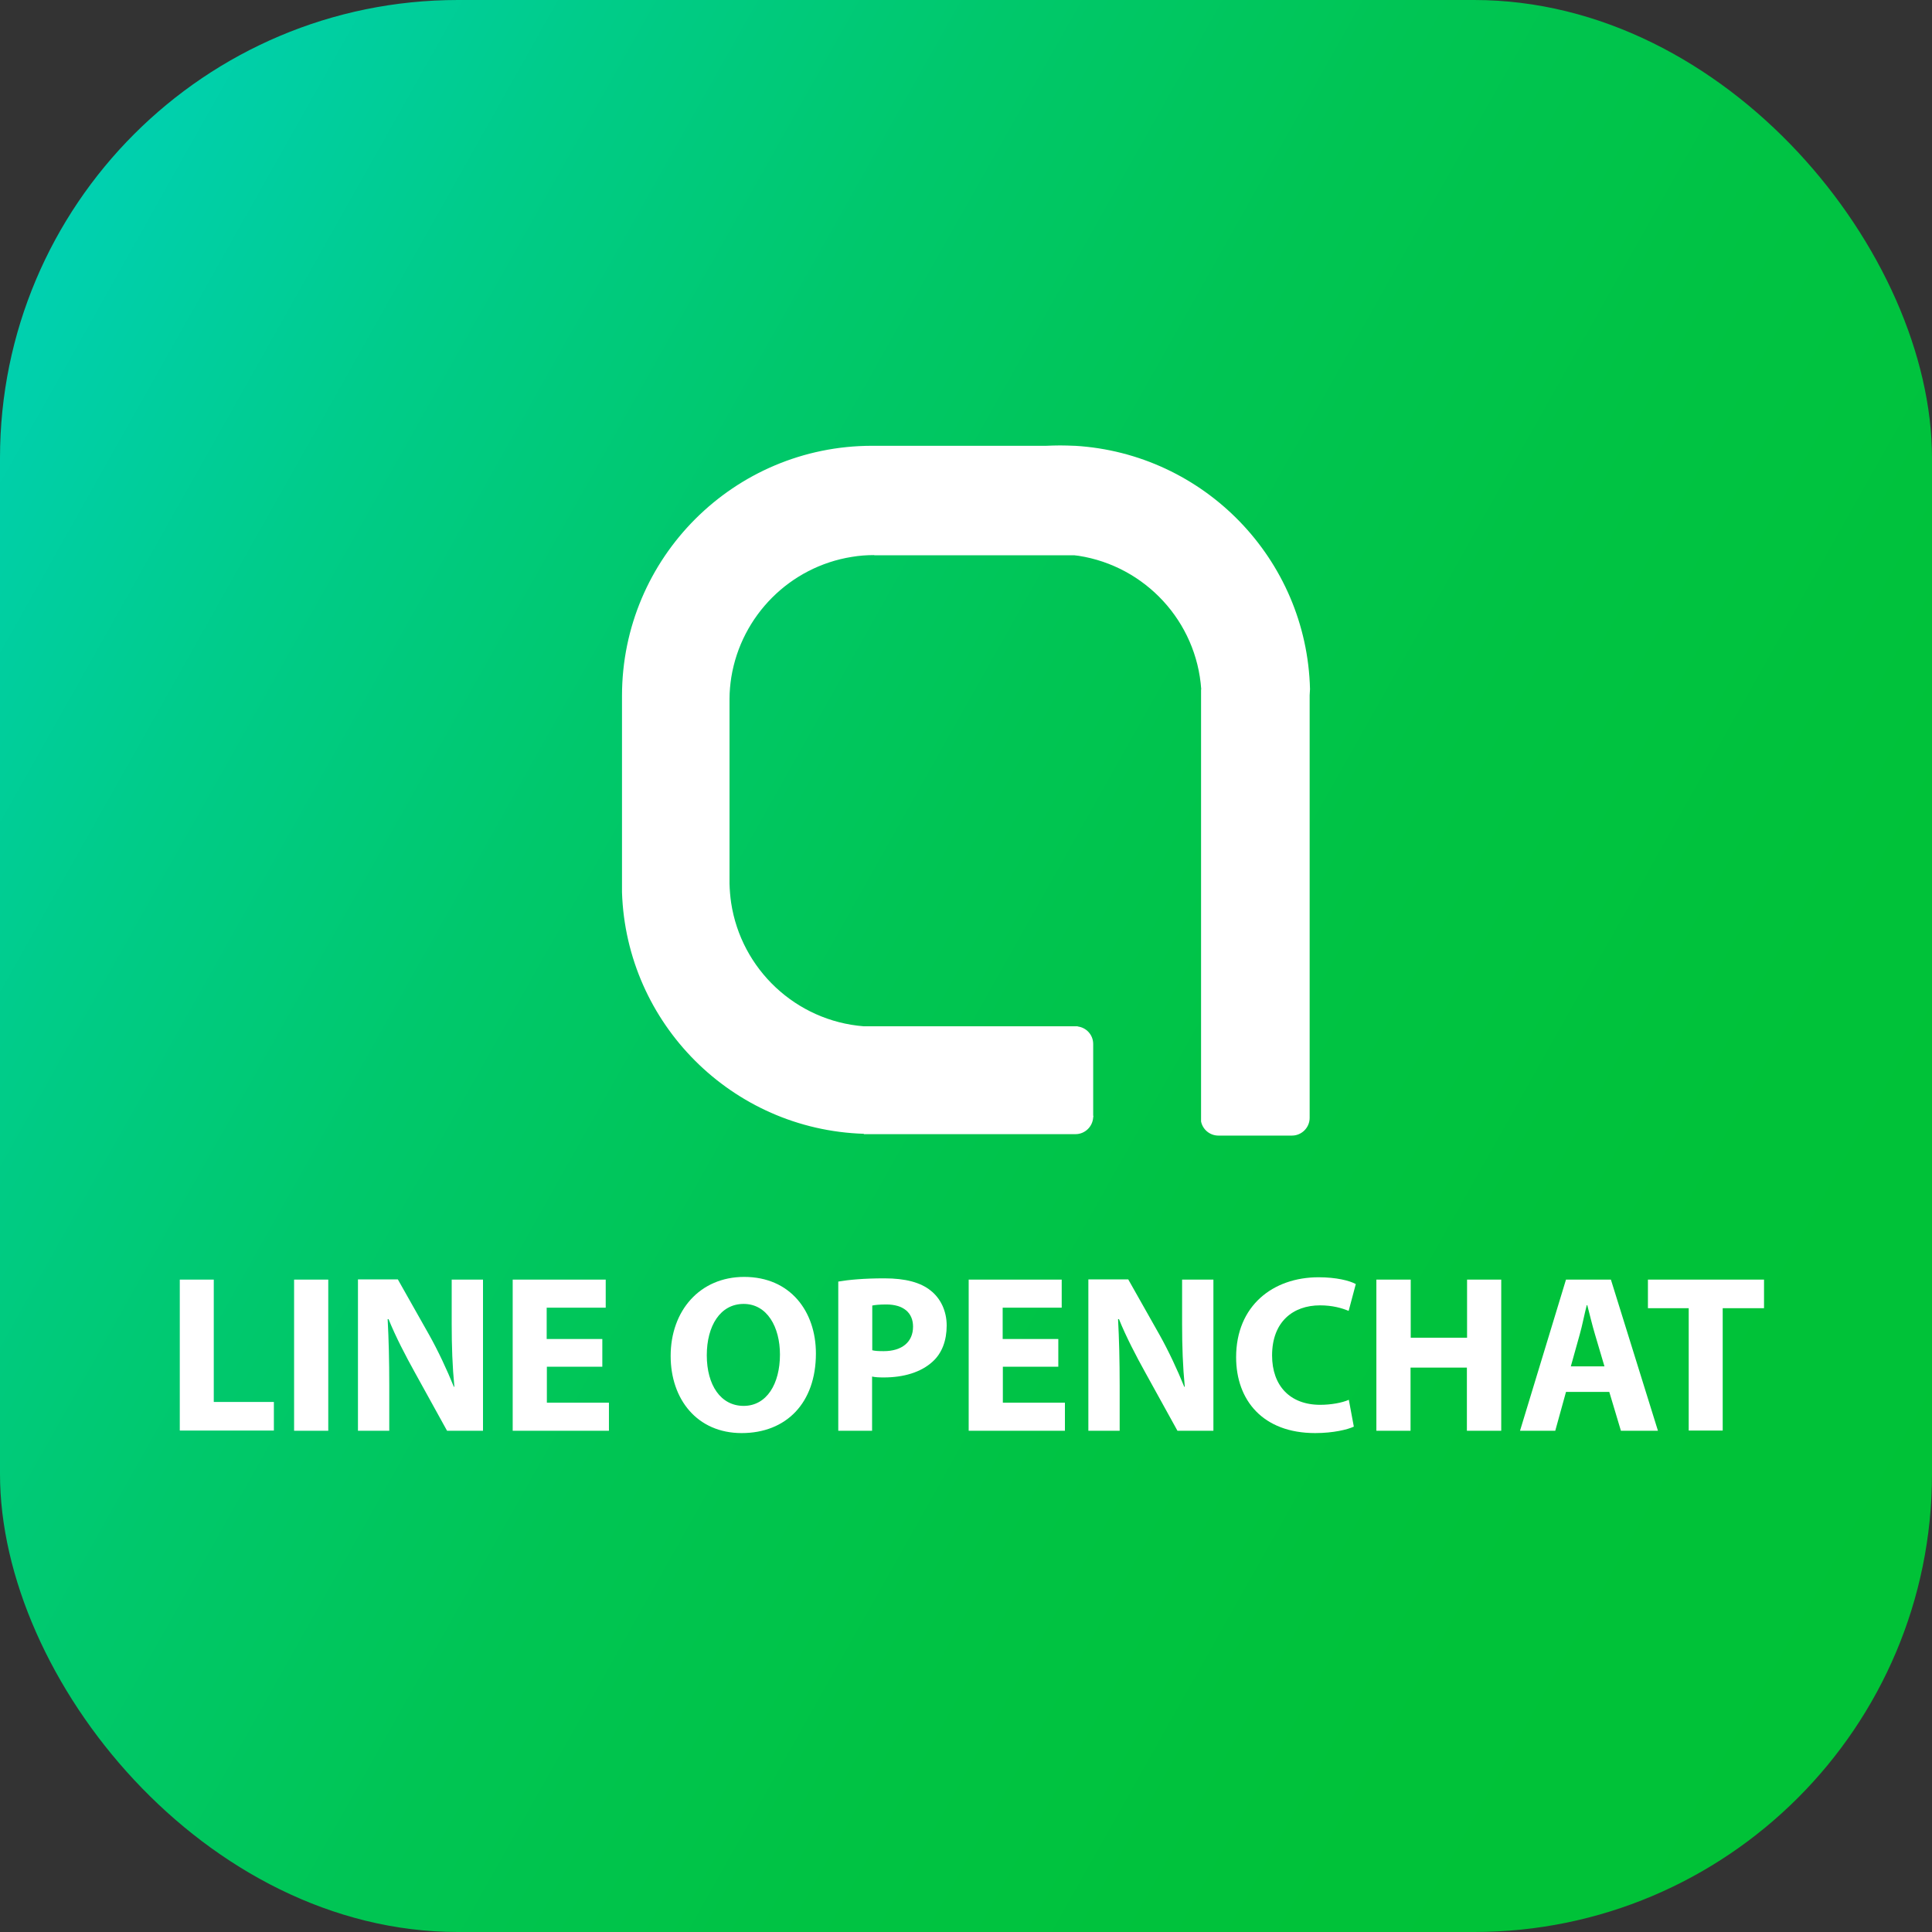 <svg width="1080" height="1080" viewBox="0 0 1080 1080" fill="none" xmlns="http://www.w3.org/2000/svg">
<rect x="0" y="0" width="1080" height="1080" fill="#333333" stroke="none"/>
<g clip-path="url(#clip0_503_16)">
<path d="M1084.78 -8.5H-4.781V1088.5H1084.78V-8.5Z" fill="url(#paint0_linear_503_16)"/>
<path d="M100.4 715.301H119.5V783.701H153.1V799.701H100.5V715.301H100.4Z" fill="white"/>
<path d="M183.5 715.301V799.801H164.4V715.301H183.5Z" fill="white"/>
<path d="M200.1 799.699V715.199H222.4L239.9 746.199C244.9 755.099 249.8 765.599 253.7 775.199H254C252.9 763.999 252.5 752.599 252.5 739.899V715.299H270V799.799H249.9L231.9 767.199C226.9 758.199 221.2 747.299 217.2 737.399H216.7C217.3 748.699 217.6 760.599 217.6 774.399V799.799H200.1V799.699Z" fill="white"/>
<path d="M336.8 764.001H305.7V784.101H340.4V799.801H286.6V715.301H338.6V731.001H305.6V748.501H336.7V764.001H336.8Z" fill="white"/>
<path d="M456.1 756.601C456.1 784.401 439.4 801.101 414.6 801.101C389.7 801.101 374.9 782.201 374.9 758.001C374.9 732.701 391.2 713.801 416 713.801C441.9 713.801 456.1 733.201 456.1 756.601ZM395.1 757.601C395.1 774.301 402.9 785.901 415.7 785.901C428.6 785.901 436 773.601 436 757.201C436 741.901 428.9 728.901 415.7 728.901C402.6 728.901 395.1 741.201 395.1 757.601Z" fill="white"/>
<path d="M468.6 716.402C474.5 715.402 482.8 714.602 494.4 714.602C506.2 714.602 514.6 716.902 520.2 721.402C525.7 725.702 529.2 732.702 529.2 741.002C529.2 749.302 526.6 756.402 521.4 761.102C514.9 767.102 505.2 770.002 494 770.002C491.5 770.002 489.2 769.902 487.5 769.502V799.802H468.6V716.402ZM487.6 754.802C489.2 755.202 491.1 755.302 494 755.302C504.2 755.302 510.4 750.202 510.4 741.602C510.4 733.802 505 729.202 495.4 729.202C491.6 729.202 489 729.502 487.6 729.802V754.802Z" fill="white"/>
<path d="M591.7 764.001H560.6V784.101H595.3V799.801H541.5V715.301H593.5V731.001H560.5V748.501H591.6V764.001H591.7Z" fill="white"/>
<path d="M608.4 799.699V715.199H630.7L648.2 746.199C653.2 755.099 658.1 765.599 662 775.199H662.3C661.2 763.999 660.8 752.599 660.8 739.899V715.299H678.3V799.799H658.2L640.2 767.199C635.2 758.199 629.5 747.299 625.5 737.399H625C625.6 748.699 625.9 760.599 625.9 774.399V799.799H608.4V799.699Z" fill="white"/>
<path d="M756.8 797.5C753.4 799.1 745.4 801.1 735.2 801.1C706 801.1 691 782.8 691 758.7C691 729.9 711.6 714 737.1 714C747 714 754.5 715.9 757.9 717.8L753.9 732.8C750.1 731.2 744.8 729.7 737.9 729.7C722.9 729.7 711.1 738.8 711.1 757.7C711.1 774.6 721.1 785.3 738 785.3C743.9 785.3 750.2 784.2 754 782.5L756.8 797.5Z" fill="white"/>
<path d="M788.6 715.301V747.801H820.1V715.301H839.2V799.801H820V764.501H788.5V799.801H769.4V715.301H788.6Z" fill="white"/>
<path d="M875.401 778.101L869.401 799.801H849.701L875.401 715.301H900.501L926.801 799.801H906.101L899.601 778.101H875.401ZM896.901 763.801L891.601 745.901C890.101 740.901 888.601 734.601 887.301 729.601H887.001C885.701 734.601 884.501 741.001 883.101 745.901L878.101 763.801H896.901Z" fill="white"/>
<path d="M944.001 731.301H921.201V715.301H986.101V731.301H963.001V799.701H944.001V731.301Z" fill="white"/>
<path d="M732.301 385.2C730.501 312.4 673.001 253.5 600.901 249.2H600.401C597.801 249.1 595.201 249 592.601 249C590.001 249 587.401 249.1 584.801 249.2H488.901C488.401 249.2 488.001 249.2 487.501 249.2C410.301 249.2 347.701 311.8 347.701 389C347.701 389.6 347.701 390.1 347.701 390.6V498.8C350.101 572.3 409.301 631.5 482.901 633.8V634H601.201C606.501 634 610.801 629.8 611.101 624.6C611.101 624.4 611.201 624.2 611.201 624.1C611.201 624 611.201 623.7 611.101 623.6V583.6C611.101 578.5 607.301 574.4 602.401 573.8L602.501 573.7H601.201H496.101H482.801C444.901 570.7 414.301 541.8 408.701 504.6C408.201 501.1 407.901 497.6 407.801 494V493.9V493.8V390.8C407.801 386.6 408.201 382.5 408.801 378.6C414.401 344.1 441.601 316.8 476.201 311.3C480.301 310.6 484.501 310.3 488.701 310.3V310.4H493.501H580.201H600.501C601.301 310.5 602.201 310.6 603.001 310.7C640.101 316.5 668.901 347.3 671.501 385.4H671.401V626.9C672.301 631.4 676.301 634.8 681.101 634.8H722.201C727.701 634.8 732.101 630.3 732.101 624.9V388.7L732.301 385.2Z" fill="white"/>
</g>
<defs>
<linearGradient id="paint0_linear_503_16" x1="113.342" y1="-218.504" x2="1409.78" y2="510.74" gradientUnits="userSpaceOnUse">
<stop stop-color="#00D3C8"/>
<stop offset="0.079" stop-color="#00D0AD"/>
<stop offset="0.204" stop-color="#00CC89"/>
<stop offset="0.337" stop-color="#00C86B"/>
<stop offset="0.475" stop-color="#00C553"/>
<stop offset="0.624" stop-color="#00C343"/>
<stop offset="0.788" stop-color="#00C239"/>
<stop offset="1" stop-color="#00C236"/>
</linearGradient>
<clipPath id="clip0_503_16">
<rect width="1080" height="1080" rx="256" fill="white"/>
</clipPath>
</defs>
</svg>
